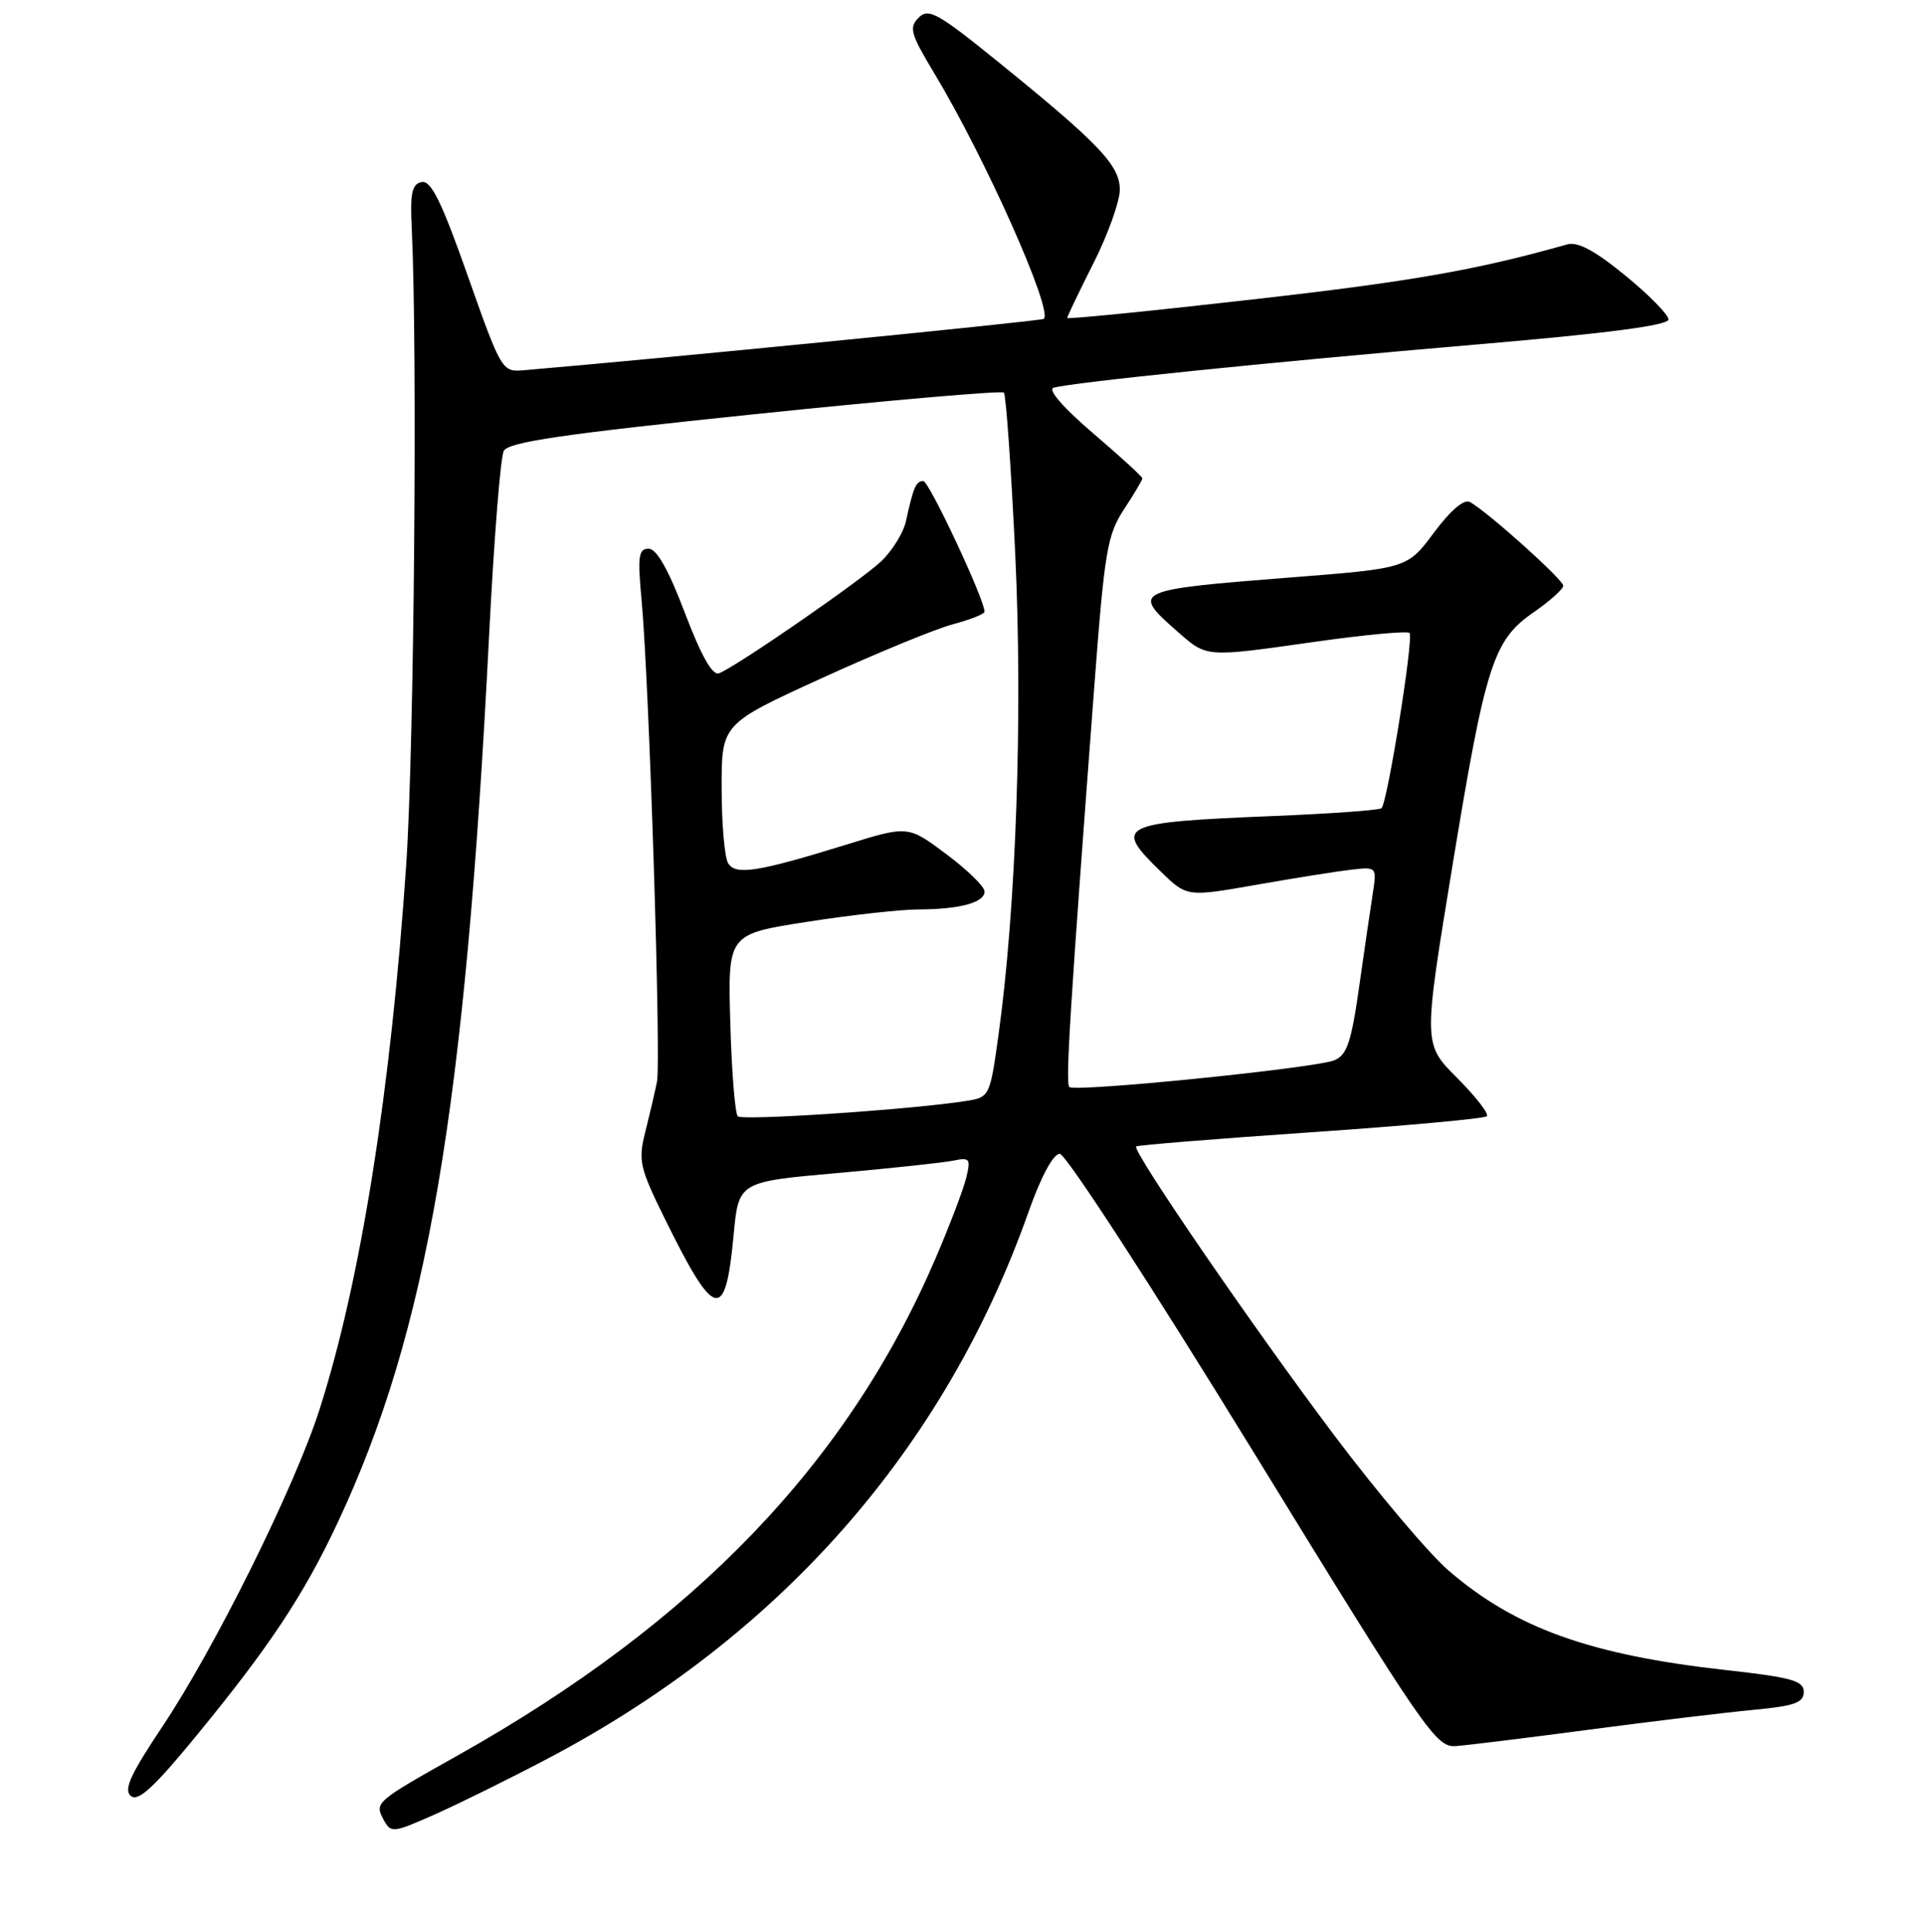<?xml version="1.0" encoding="UTF-8" standalone="no"?>
<!DOCTYPE svg PUBLIC "-//W3C//DTD SVG 1.1//EN" "http://www.w3.org/Graphics/SVG/1.1/DTD/svg11.dtd" >
<svg xmlns="http://www.w3.org/2000/svg" xmlns:xlink="http://www.w3.org/1999/xlink" version="1.1" viewBox="0 0 256 257">
 <g >
 <path fill="currentColor"
d=" M 72.87 233.96 C 103.78 217.69 125.68 192.80 136.84 161.26 C 138.52 156.51 140.14 153.50 141.01 153.50 C 141.80 153.50 153.11 170.89 166.68 193.00 C 189.69 230.48 191.07 232.49 193.72 232.29 C 195.25 232.18 203.25 231.19 211.50 230.10 C 219.75 229.01 229.54 227.83 233.25 227.48 C 238.78 226.96 240.00 226.52 240.00 225.09 C 240.00 223.60 238.42 223.16 229.75 222.19 C 211.61 220.18 201.63 216.61 192.73 208.93 C 190.11 206.66 183.26 198.56 177.51 190.92 C 166.72 176.58 150.59 153.06 151.17 152.52 C 151.35 152.35 161.80 151.50 174.38 150.64 C 186.97 149.78 197.52 148.81 197.83 148.50 C 198.15 148.19 196.37 145.90 193.89 143.41 C 189.37 138.90 189.37 138.90 193.17 115.70 C 197.65 88.37 198.66 85.20 204.04 81.47 C 206.22 79.96 208.00 78.37 208.00 77.92 C 208.00 77.12 198.00 68.14 195.61 66.80 C 194.81 66.35 193.07 67.82 190.80 70.85 C 187.26 75.61 187.26 75.61 171.64 76.83 C 150.85 78.46 150.52 78.61 156.53 83.90 C 160.67 87.52 160.11 87.48 175.26 85.34 C 181.72 84.43 187.25 83.92 187.55 84.21 C 188.13 84.79 184.62 106.72 183.82 107.52 C 183.55 107.78 177.07 108.25 169.42 108.56 C 148.85 109.40 148.08 109.78 154.47 115.97 C 157.93 119.33 157.93 119.33 167.22 117.70 C 172.32 116.80 178.01 115.90 179.85 115.69 C 183.19 115.32 183.20 115.34 182.65 118.91 C 182.34 120.88 181.52 126.49 180.83 131.37 C 179.79 138.68 179.21 140.38 177.53 141.06 C 174.91 142.11 142.99 145.33 142.28 144.61 C 141.75 144.09 142.41 133.60 145.59 91.50 C 146.96 73.34 147.32 71.16 149.55 67.77 C 150.90 65.72 152.00 63.86 152.00 63.64 C 152.00 63.42 149.04 60.71 145.42 57.62 C 141.50 54.27 139.38 51.83 140.17 51.59 C 142.40 50.90 169.05 48.17 196.25 45.85 C 213.81 44.36 222.00 43.29 222.00 42.50 C 222.00 41.86 219.41 39.23 216.25 36.65 C 212.18 33.32 209.92 32.11 208.50 32.52 C 196.53 35.91 187.84 37.44 166.74 39.83 C 153.13 41.38 142.00 42.49 142.00 42.30 C 142.00 42.11 143.57 38.82 145.50 35.00 C 147.43 31.18 149.00 26.78 149.00 25.23 C 149.00 21.99 146.22 19.08 132.60 8.06 C 124.75 1.71 123.53 1.04 122.23 2.35 C 120.92 3.65 121.16 4.51 124.26 9.66 C 131.05 20.92 140.12 41.25 138.89 42.42 C 138.59 42.71 86.97 47.80 69.63 49.26 C 66.81 49.50 66.68 49.27 62.24 36.70 C 58.76 26.83 57.36 23.98 56.11 24.22 C 54.80 24.48 54.55 25.66 54.79 30.52 C 55.56 46.73 55.10 99.52 54.05 115.00 C 52.01 145.12 47.98 170.46 42.52 187.50 C 39.22 197.81 28.60 219.22 21.61 229.69 C 17.35 236.07 16.42 238.10 17.41 238.93 C 18.38 239.73 20.48 237.80 26.09 230.96 C 35.86 219.06 40.42 212.19 44.96 202.50 C 56.88 177.07 61.89 147.69 65.08 84.50 C 65.72 71.85 66.59 60.82 67.03 59.99 C 67.64 58.81 74.83 57.75 100.43 55.10 C 118.37 53.24 133.28 51.95 133.57 52.23 C 133.85 52.52 134.53 62.15 135.08 73.63 C 136.10 95.08 135.20 120.84 132.85 137.73 C 131.72 145.86 131.66 145.97 128.60 146.46 C 121.56 147.59 98.79 149.12 98.17 148.51 C 97.80 148.14 97.35 142.54 97.17 136.06 C 96.84 124.28 96.84 124.28 107.36 122.64 C 113.14 121.74 119.81 120.99 122.19 120.99 C 127.71 120.97 131.00 120.08 131.00 118.60 C 131.00 117.95 128.71 115.72 125.91 113.63 C 120.82 109.82 120.82 109.82 112.66 112.35 C 100.85 116.00 97.91 116.47 96.89 114.86 C 96.42 114.11 96.02 109.63 96.02 104.91 C 96.00 96.32 96.00 96.32 109.25 90.26 C 116.54 86.93 124.41 83.69 126.75 83.06 C 129.09 82.44 131.00 81.68 131.00 81.38 C 131.00 79.75 123.62 64.00 122.85 64.00 C 121.88 64.00 121.54 64.78 120.54 69.34 C 120.20 70.89 118.70 73.31 117.21 74.71 C 114.39 77.35 97.93 88.71 95.67 89.57 C 94.80 89.91 93.31 87.27 91.13 81.54 C 88.95 75.79 87.37 73.00 86.31 73.00 C 84.96 73.00 84.82 74.00 85.36 79.75 C 86.37 90.61 87.99 141.15 87.41 143.95 C 87.12 145.35 86.42 148.35 85.85 150.62 C 84.90 154.40 85.11 155.35 88.45 162.12 C 95.10 175.63 96.52 175.98 97.61 164.34 C 98.27 157.22 98.27 157.22 111.38 156.06 C 118.60 155.42 125.57 154.67 126.87 154.40 C 129.03 153.95 129.18 154.15 128.56 156.70 C 128.18 158.24 126.35 163.06 124.48 167.41 C 112.79 194.64 92.43 215.82 61.00 233.48 C 49.92 239.70 49.82 239.79 51.04 242.08 C 52.01 243.88 52.26 243.86 57.77 241.42 C 60.92 240.03 67.72 236.67 72.87 233.96 Z "/>
</g>
</svg>
